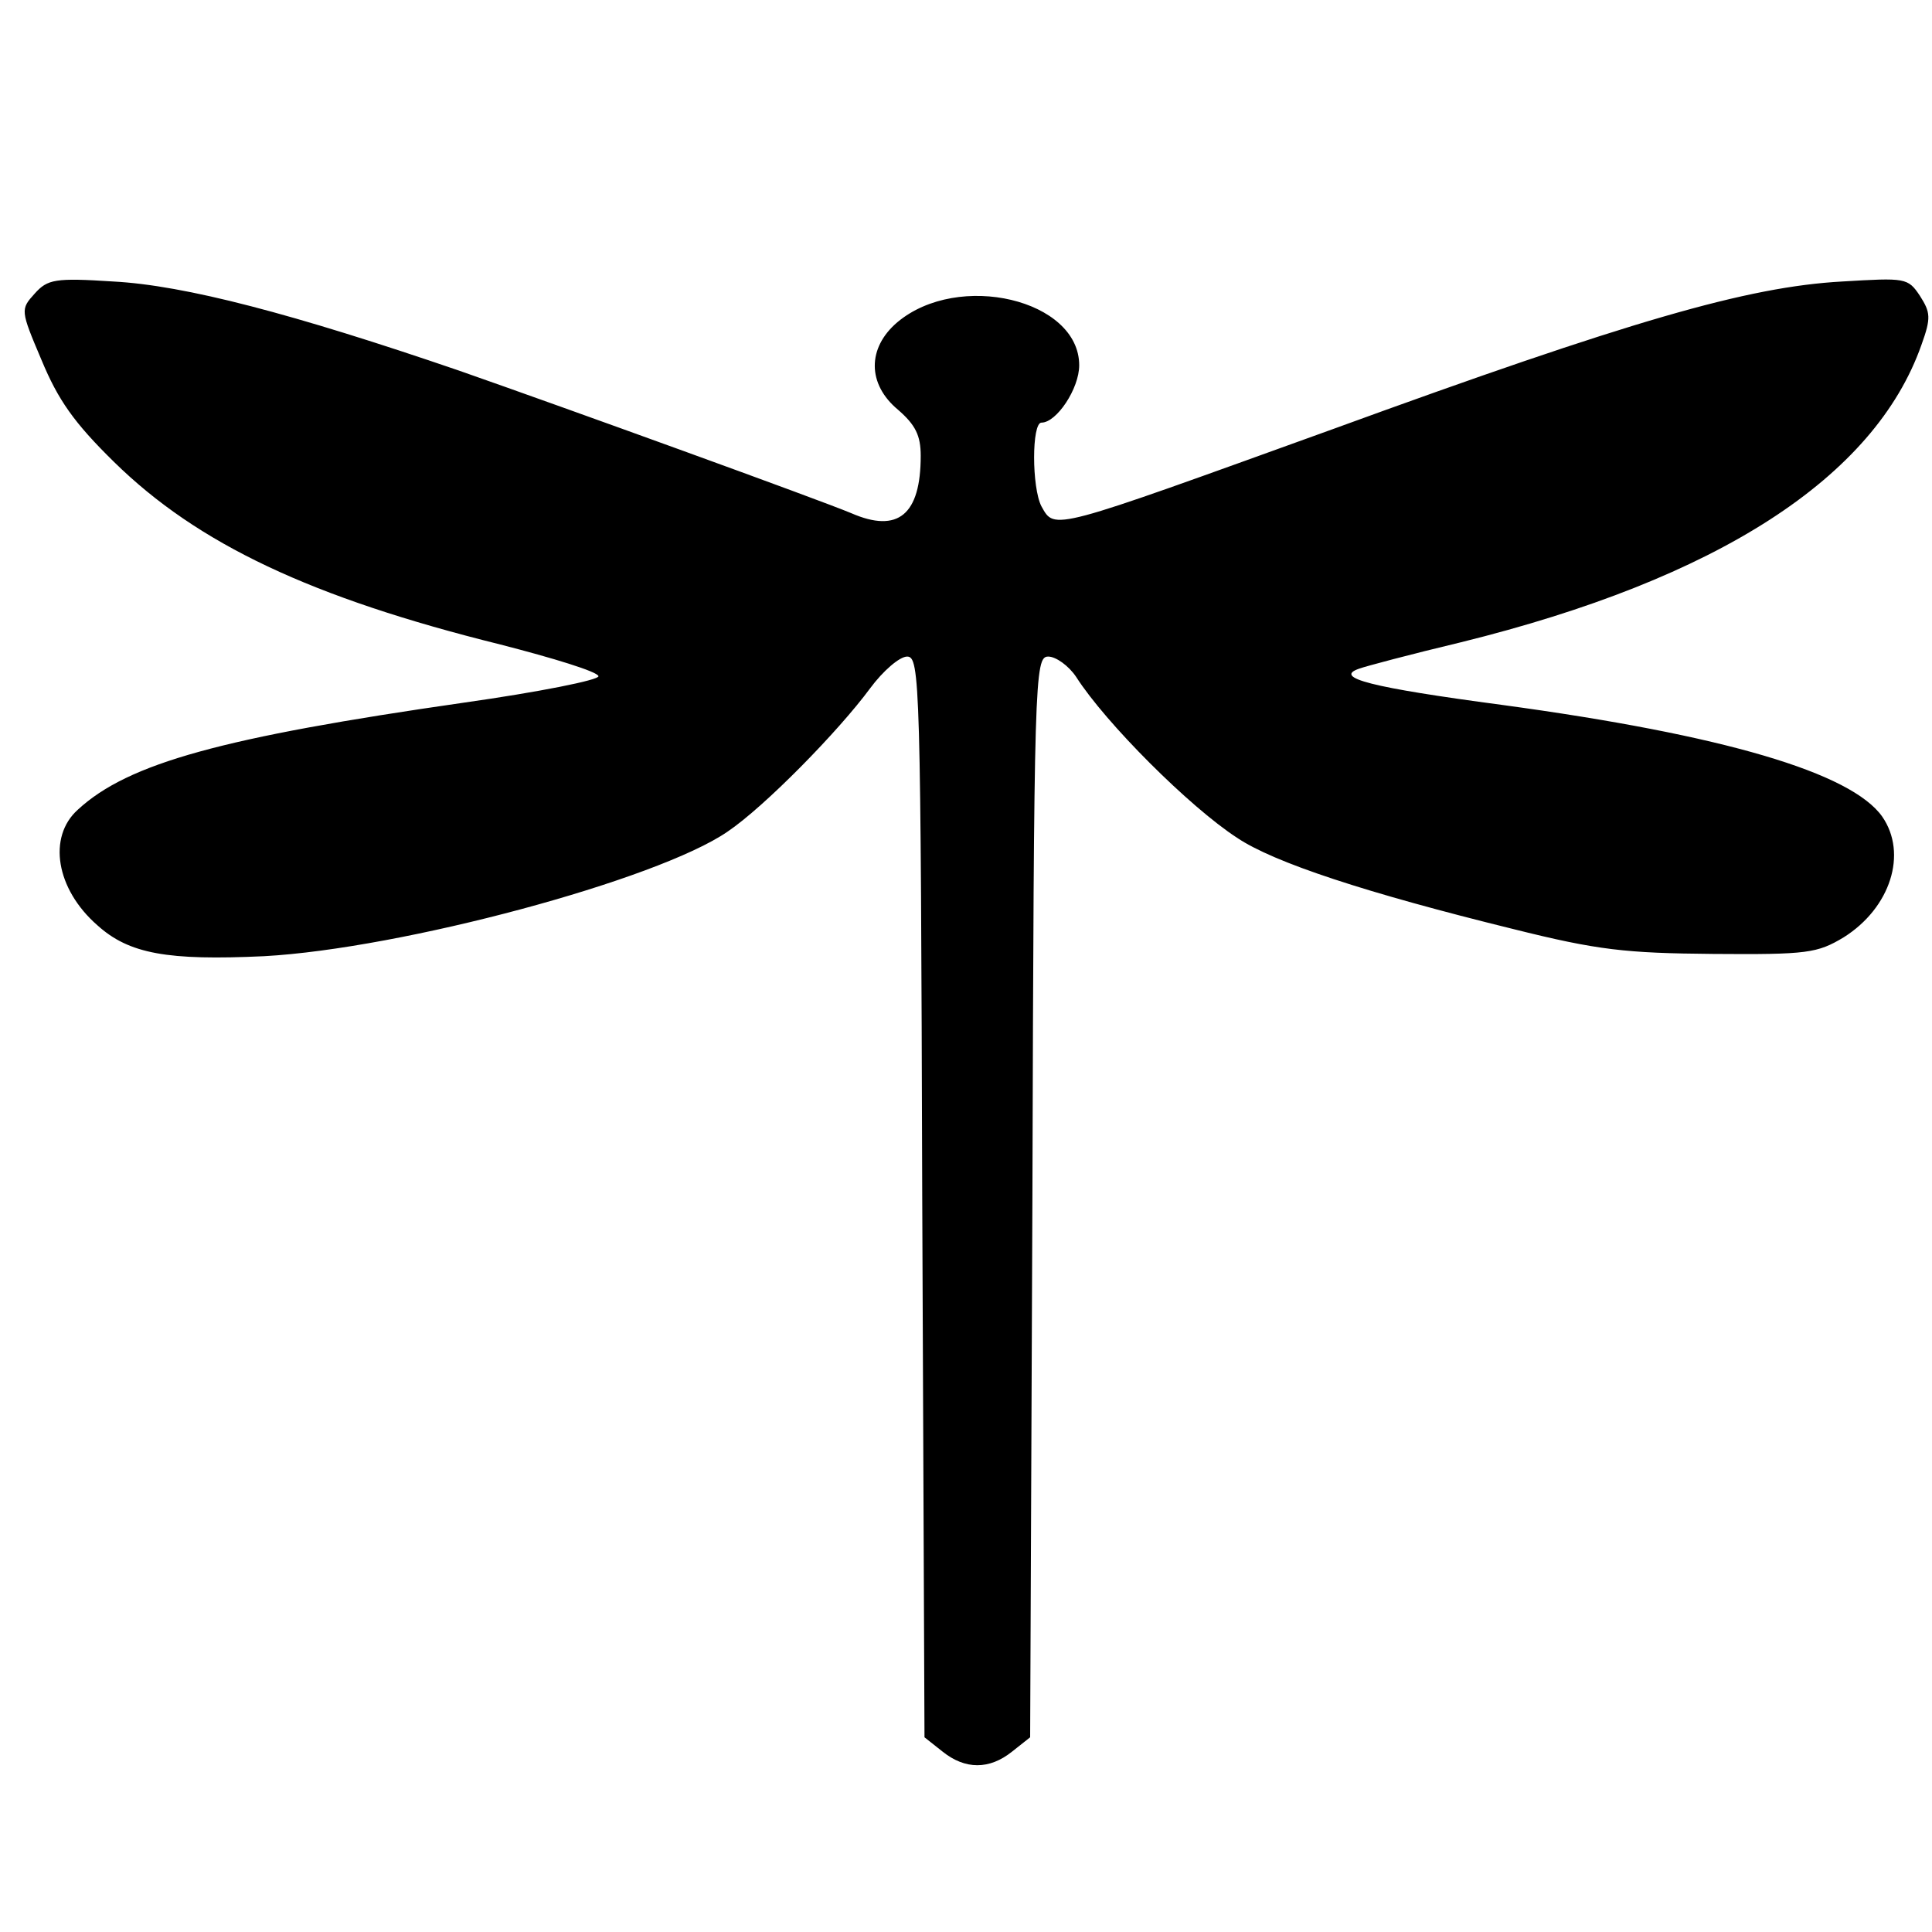 <?xml version="1.0" standalone="no"?>
<!DOCTYPE svg PUBLIC "-//W3C//DTD SVG 20010904//EN"
 "http://www.w3.org/TR/2001/REC-SVG-20010904/DTD/svg10.dtd">
<svg version="1.0" xmlns="http://www.w3.org/2000/svg"
 width="256pt" height="256pt" viewBox="0 0 256 256"
 preserveAspectRatio="xMidYMid meet">
<g transform="translate(0,256) scale(0.1,-0.1)"
fill="#000000" stroke="none">
<path d="M46 2171 c-19 -21 -19 -22 9 -88 22 -53 43 -83 96 -135 111 -109 262
-180 512 -242 70 -18 129 -36 130 -42 1 -5 -79 -21 -178 -35 -320 -46 -445
-80 -512 -142 -40 -36 -29 -105 26 -153 42 -38 93 -47 221 -41 182 10 521 101
614 165 49 33 147 133 189 190 17 23 39 42 49 42 17 0 18 -33 20 -716 l3 -716
24 -19 c30 -24 62 -24 92 0 l24 19 3 716 c2 691 3 716 21 716 10 0 27 -12 37
-27 39 -61 150 -172 213 -213 49 -33 171 -73 366 -121 112 -28 149 -32 265
-33 125 -1 138 1 173 22 62 39 85 111 51 160 -41 58 -209 108 -504 148 -173
23 -224 36 -189 48 8 3 68 19 135 35 340 84 548 218 610 394 13 36 12 43 -2
65 -16 24 -19 24 -103 19 -126 -7 -281 -52 -676 -196 -374 -135 -367 -134
-385 -102 -13 25 -13 111 0 111 20 0 50 45 50 76 0 87 -160 125 -241 57 -40
-34 -40 -82 1 -116 23 -20 30 -34 30 -61 0 -78 -30 -103 -92 -76 -43 18 -377
139 -520 189 -219 75 -363 113 -458 118 -77 5 -87 3 -104 -16z"/>
</g>
</svg>
